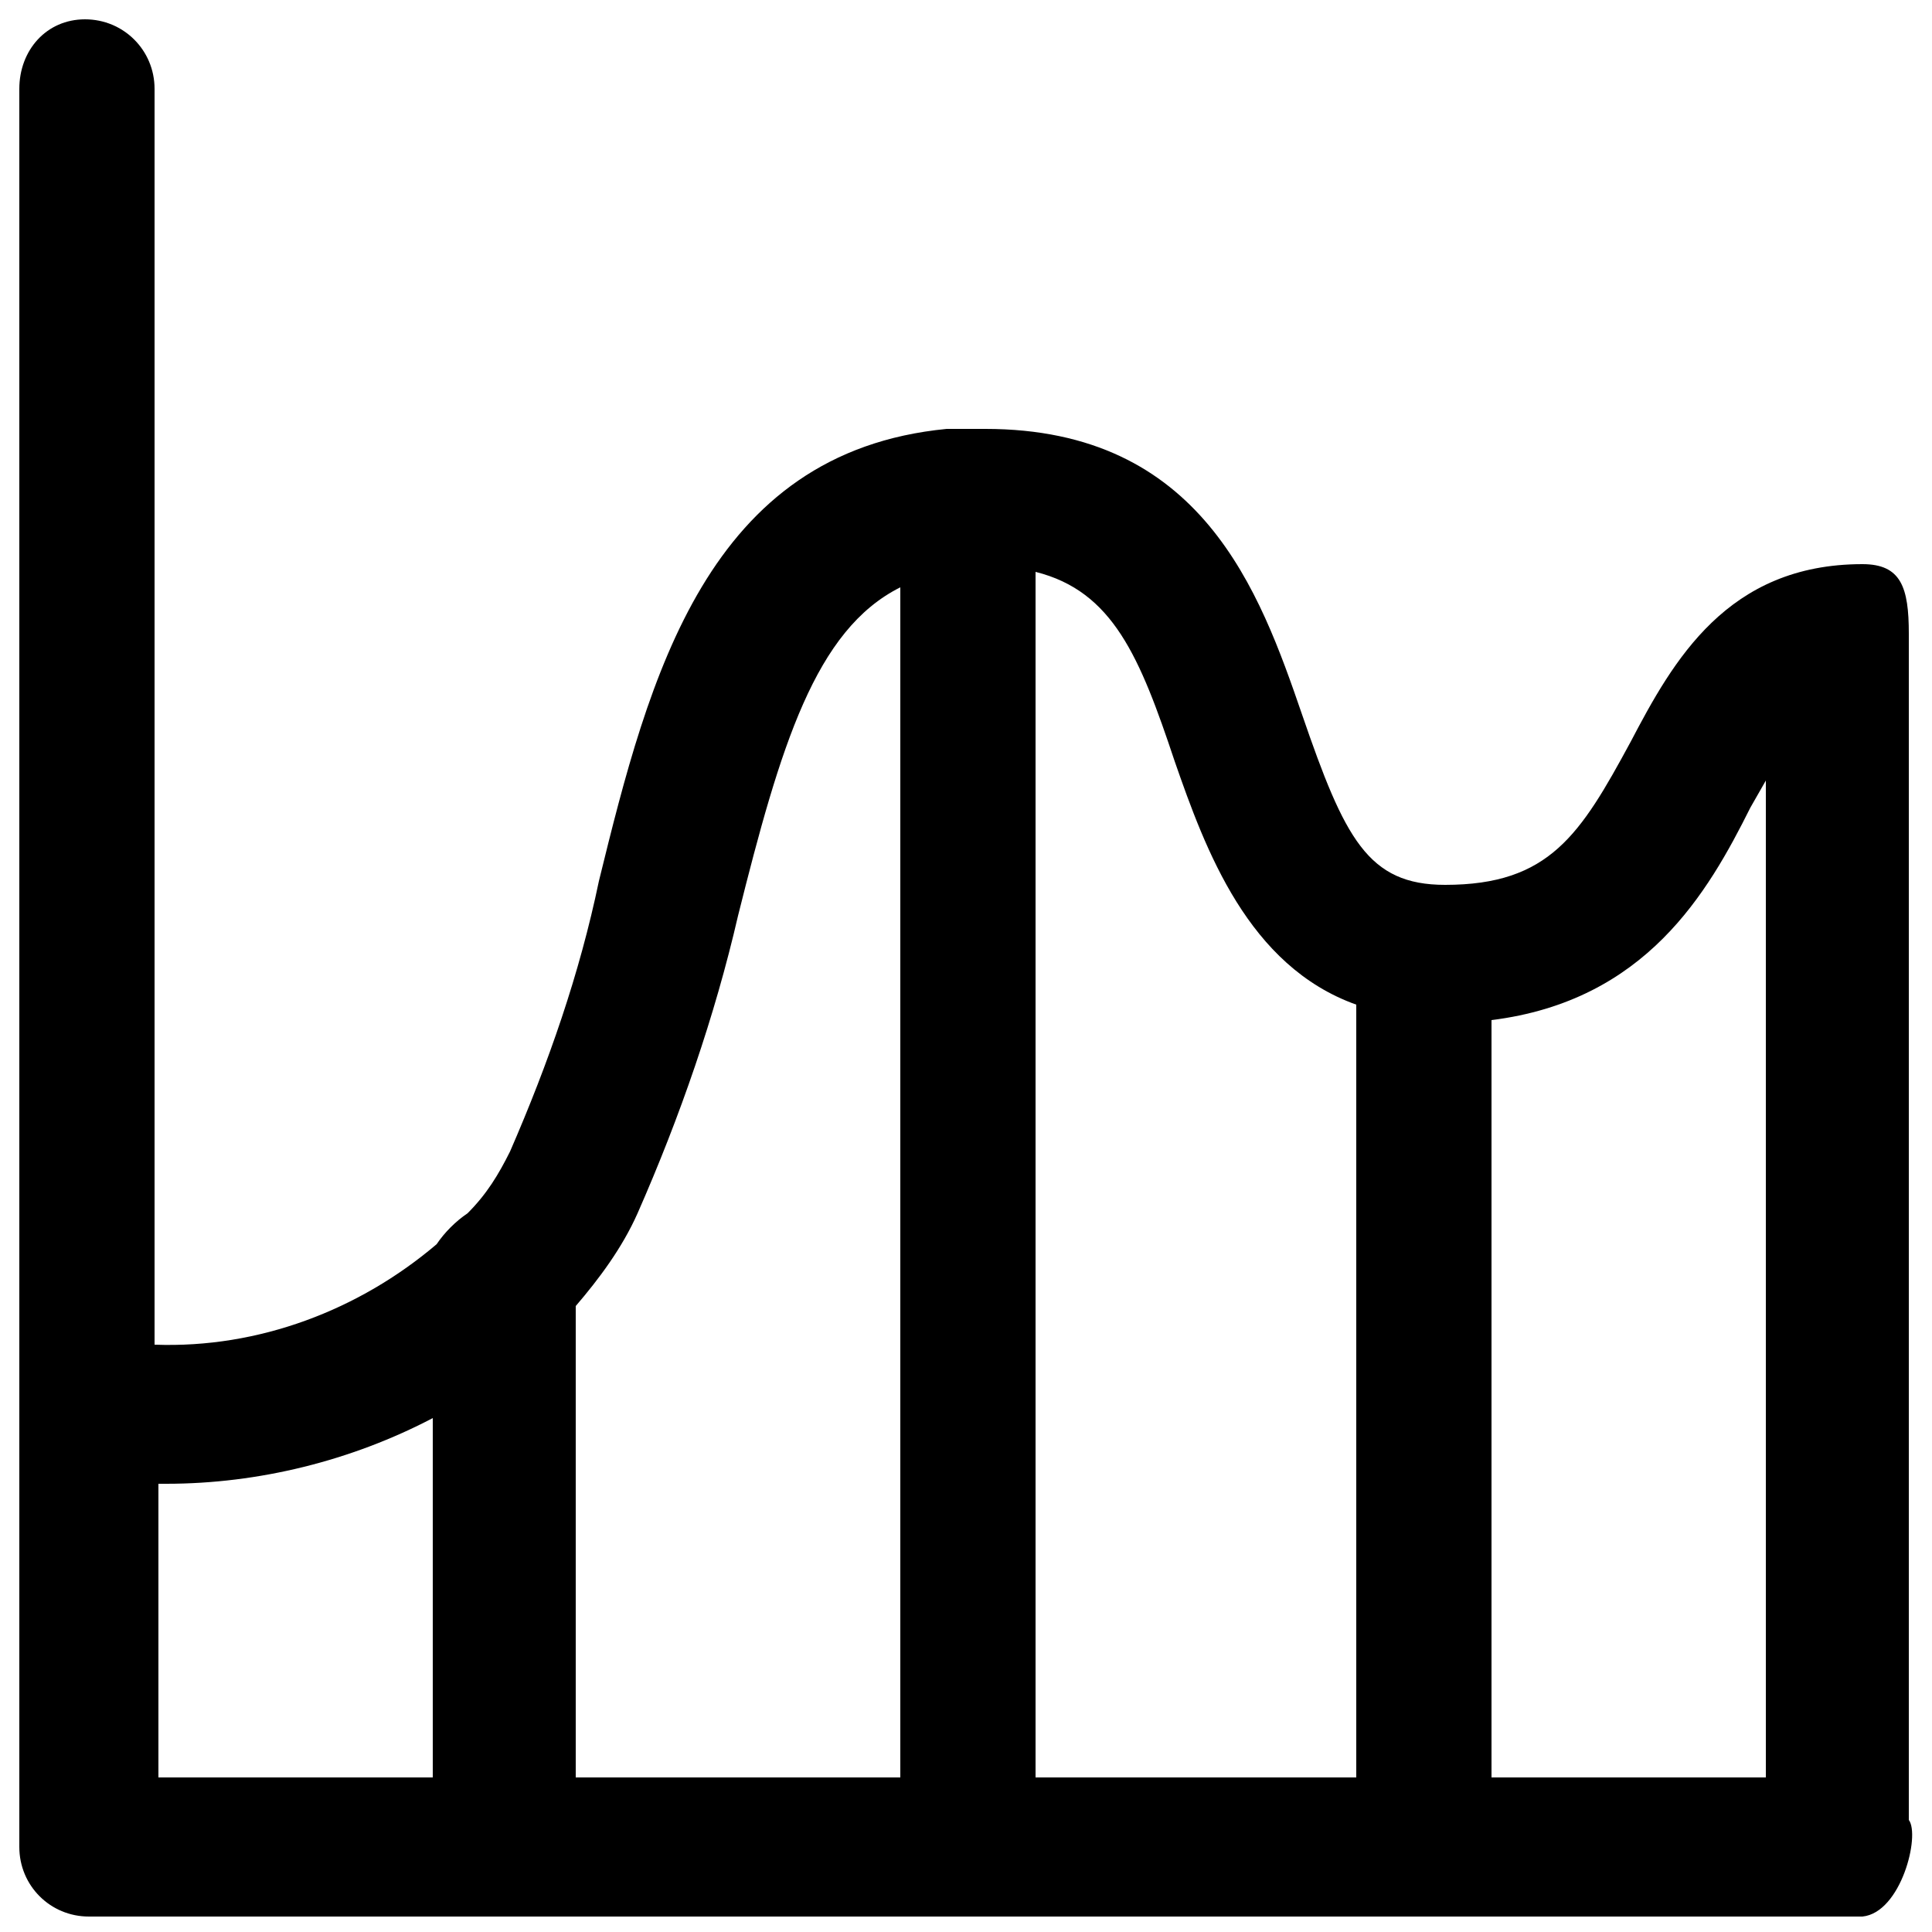 <?xml version="1.0" encoding="utf-8"?>
<!-- Generator: Adobe Illustrator 23.0.4, SVG Export Plug-In . SVG Version: 6.00 Build 0)  -->
<svg version="1.1" id="Capa_1" xmlns="http://www.w3.org/2000/svg" xmlns:xlink="http://www.w3.org/1999/xlink" x="0px" y="0px"
	 viewBox="0 0 50 50" style="enable-background:new 0 0 50 50;" xml:space="preserve">
<style type="text/css">
	.st0{filter:url(#Adobe_OpacityMaskFilter);}
	.st1{fill-rule:evenodd;clip-rule:evenodd;fill:#FFFFFF;}
	.st2{mask:url(#mask-2_2_);}
	.st3{filter:url(#Adobe_OpacityMaskFilter_1_);}
	.st4{mask:url(#mask-4_2_);}
	.st5{fill-rule:evenodd;clip-rule:evenodd;}
	.st6{clip-path:url(#SVGID_2_);}
	.st7{fill-rule:evenodd;clip-rule:evenodd;fill:#669F44;}
	.st8{filter:url(#Adobe_OpacityMaskFilter_2_);}
	.st9{mask:url(#mask-2_1_);}
	.st10{fill:#AEE993;}
	.st11{fill:#669F44;}
	.st12{fill:#E7E7E7;}
	.st13{filter:url(#Adobe_OpacityMaskFilter_3_);}
	.st14{mask:url(#mask-2_3_);}
	.st15{fill:#DE5F16;}
	.st16{fill:#C80120;}
	.st17{fill:#E09C2F;}
	.st18{filter:url(#Adobe_OpacityMaskFilter_4_);}
	.st19{mask:url(#mask-2_4_);}
	.st20{filter:url(#Adobe_OpacityMaskFilter_5_);}
	.st21{mask:url(#mask-4_1_);fill-rule:evenodd;clip-rule:evenodd;fill:#DD6252;}
	.st22{filter:url(#Adobe_OpacityMaskFilter_6_);}
	.st23{mask:url(#mask-2_5_);}
	.st24{fill-rule:evenodd;clip-rule:evenodd;fill:#FDFDFD;}
	.st25{fill-rule:evenodd;clip-rule:evenodd;fill:#90BF5E;}
	.st26{filter:url(#Adobe_OpacityMaskFilter_7_);}
	.st27{mask:url(#mask-2_6_);}
	.st28{fill:url(#Shape_5_);}
	.st29{opacity:0.585;fill-rule:evenodd;clip-rule:evenodd;fill:#6F6F6F;enable-background:new    ;}
	.st30{fill:#6958D2;}
	.st31{fill:#80E1DD;}
	.st32{fill:#DE643E;}
	.st33{fill:#F1F2F5;}
	.st34{filter:url(#Adobe_OpacityMaskFilter_8_);}
	.st35{mask:url(#mask-2_7_);}
</style>
<g id="Symbols_6_">
	<g transform="translate(-10, -10)">
		<g id="Color_2_">
			<g transform="translate(10, 10)">
				<g id="Order">
					<path className="st5" d="M49.4,47.1V16.4c0-1.2-0.2-1.8-1.2-1.8c-3.5,0-4.9,2.5-6,4.6c-1.3,2.4-2.1,3.7-4.8,3.7
						c-2,0-2.6-1.2-3.7-4.4c-1.1-3.2-2.6-7.4-8.2-7.4h-0.4h-0.2c-0.1,0-0.3,0-0.4,0c-6.2,0.6-7.7,6.4-9,11.7c-0.5,2.4-1.3,4.7-2.3,7
						c-0.3,0.6-0.6,1.1-1.1,1.6c-0.3,0.2-0.6,0.5-0.8,0.8c-2,1.7-4.6,2.7-7.3,2.6V2.3c0-1-0.8-1.8-1.8-1.8S0.5,1.3,0.5,2.3v45.5
						c0,1,0.8,1.8,1.8,1.8h45.9C49.2,49.5,49.7,47.5,49.4,47.1z M11.2,46H4.1v-7.6h0.2c2.4,0,4.8-0.6,6.9-1.7V46z M23.2,46h-8.3
						V33.8c0.6-0.7,1.2-1.5,1.6-2.4c1.1-2.5,2-5.1,2.6-7.7c1.1-4.4,2-7.4,4.2-8.5V46z M35.1,46h-8.3V14.8c2,0.5,2.7,2.2,3.6,4.9
						c0.8,2.3,1.9,5.3,4.7,6.3V46z M45.8,46h-7.2V26.4c4-0.5,5.6-3.3,6.7-5.5l0.4-0.7V46z"/>
				</g>
			</g>
		</g>
	</g>
</g>
</svg>
